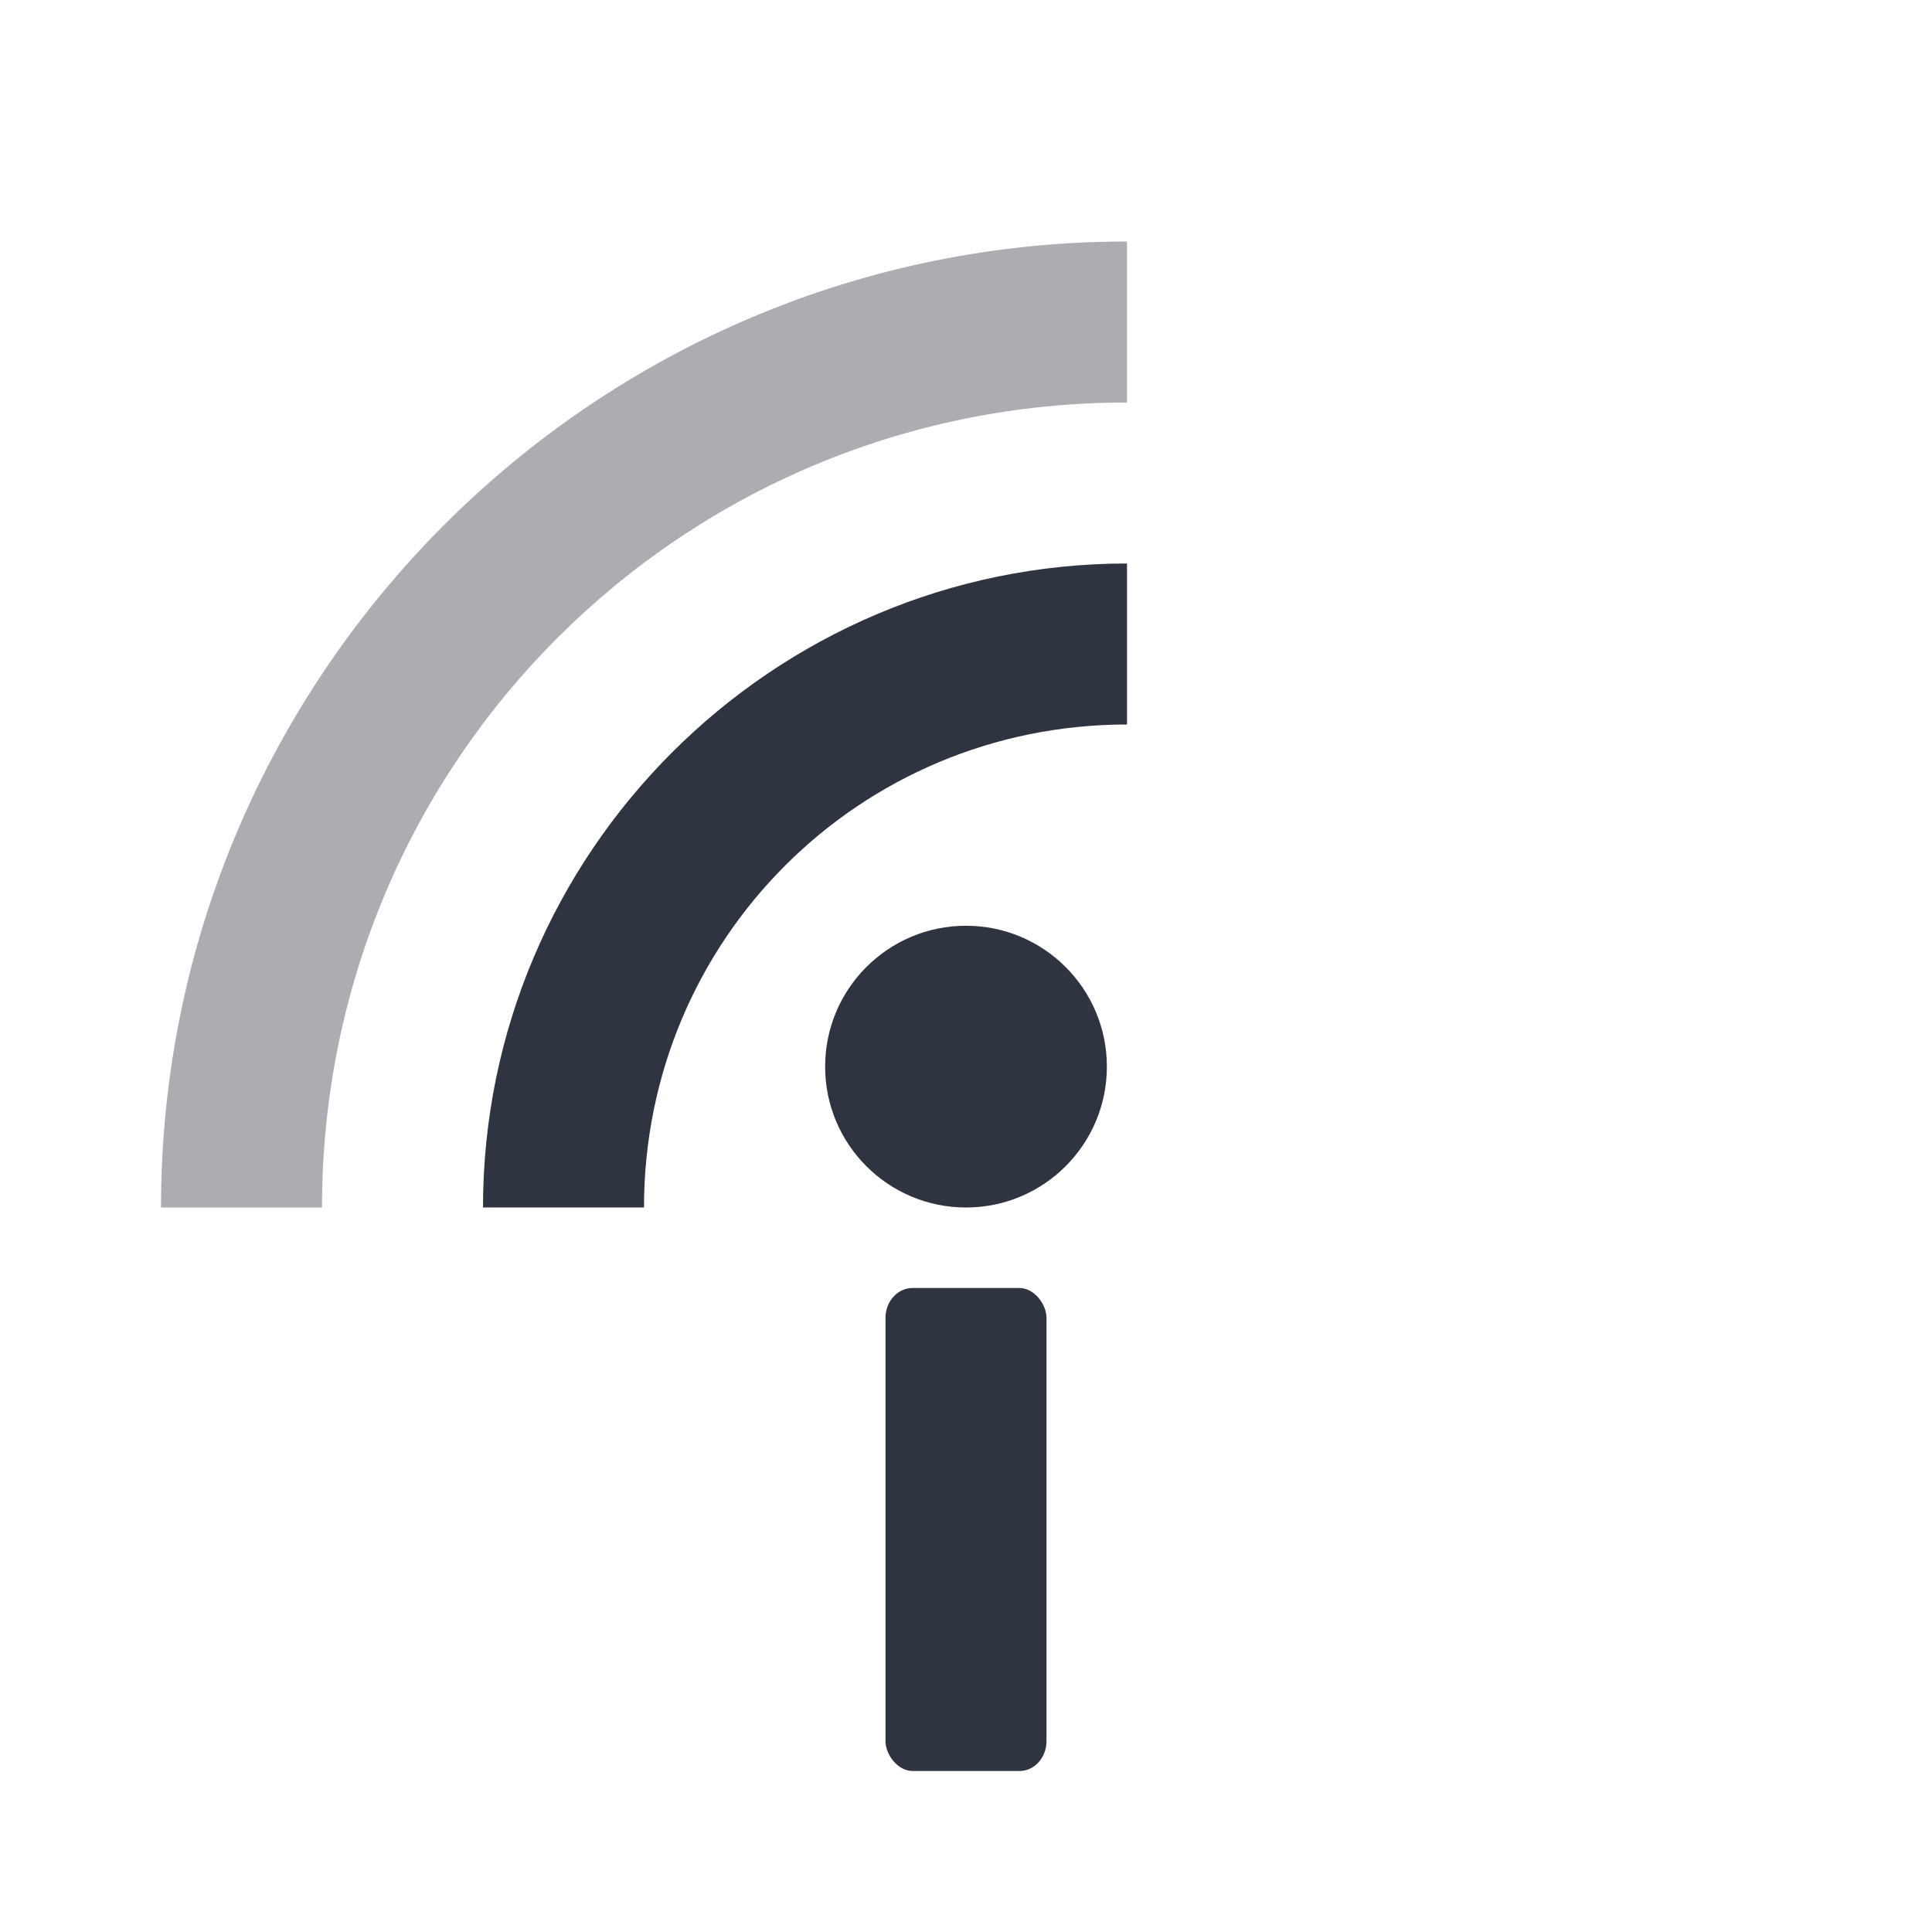 <svg xmlns="http://www.w3.org/2000/svg" viewBox="0 0 24 24">
 <g transform="translate(0,-40)">
  <path d="m 14 47 c -4.406 0 -8 3.594 -8 8 l 2 0 c 0 -3.326 2.674 -6 6 -6 l 0 -2 z" mix-blend-mode="normal" isolation="auto" white-space="normal" solid-opacity="1" solid-color="#000000" style="visibility:visible;shape-rendering:auto;color-interpolation-filters:linearRGB;fill:#2e3440;opacity:1;image-rendering:auto;fill-opacity:1;stroke:none;display:inline;color:#000;fill-rule:nonzero;color-rendering:auto;color-interpolation:sRGB"/>
  <path d="m 14 43 c -6.616 0 -12 5.384 -12 12 l 2 0 c 0 -5.535 4.465 -10 10 -10 l 0 -2 z" mix-blend-mode="normal" isolation="auto" white-space="normal" solid-opacity="1" solid-color="#000000" style="visibility:visible;shape-rendering:auto;color-interpolation-filters:linearRGB;fill:#2e3440;opacity:0.4;image-rendering:auto;fill-opacity:1;stroke:none;display:inline;color:#000;fill-rule:nonzero;color-rendering:auto;color-interpolation:sRGB"/>
  <circle cx="12" cy="53.25" r="1.75" style="fill:#2e3440;opacity:1;fill-opacity:1;stroke:none;fill-rule:nonzero"/>
  <rect width="2" height="6" x="11" y="56" rx="0.336" ry="0.371" style="fill:#2e3440;opacity:1;fill-opacity:1;stroke:none;fill-rule:nonzero"/>
 </g>
</svg>
